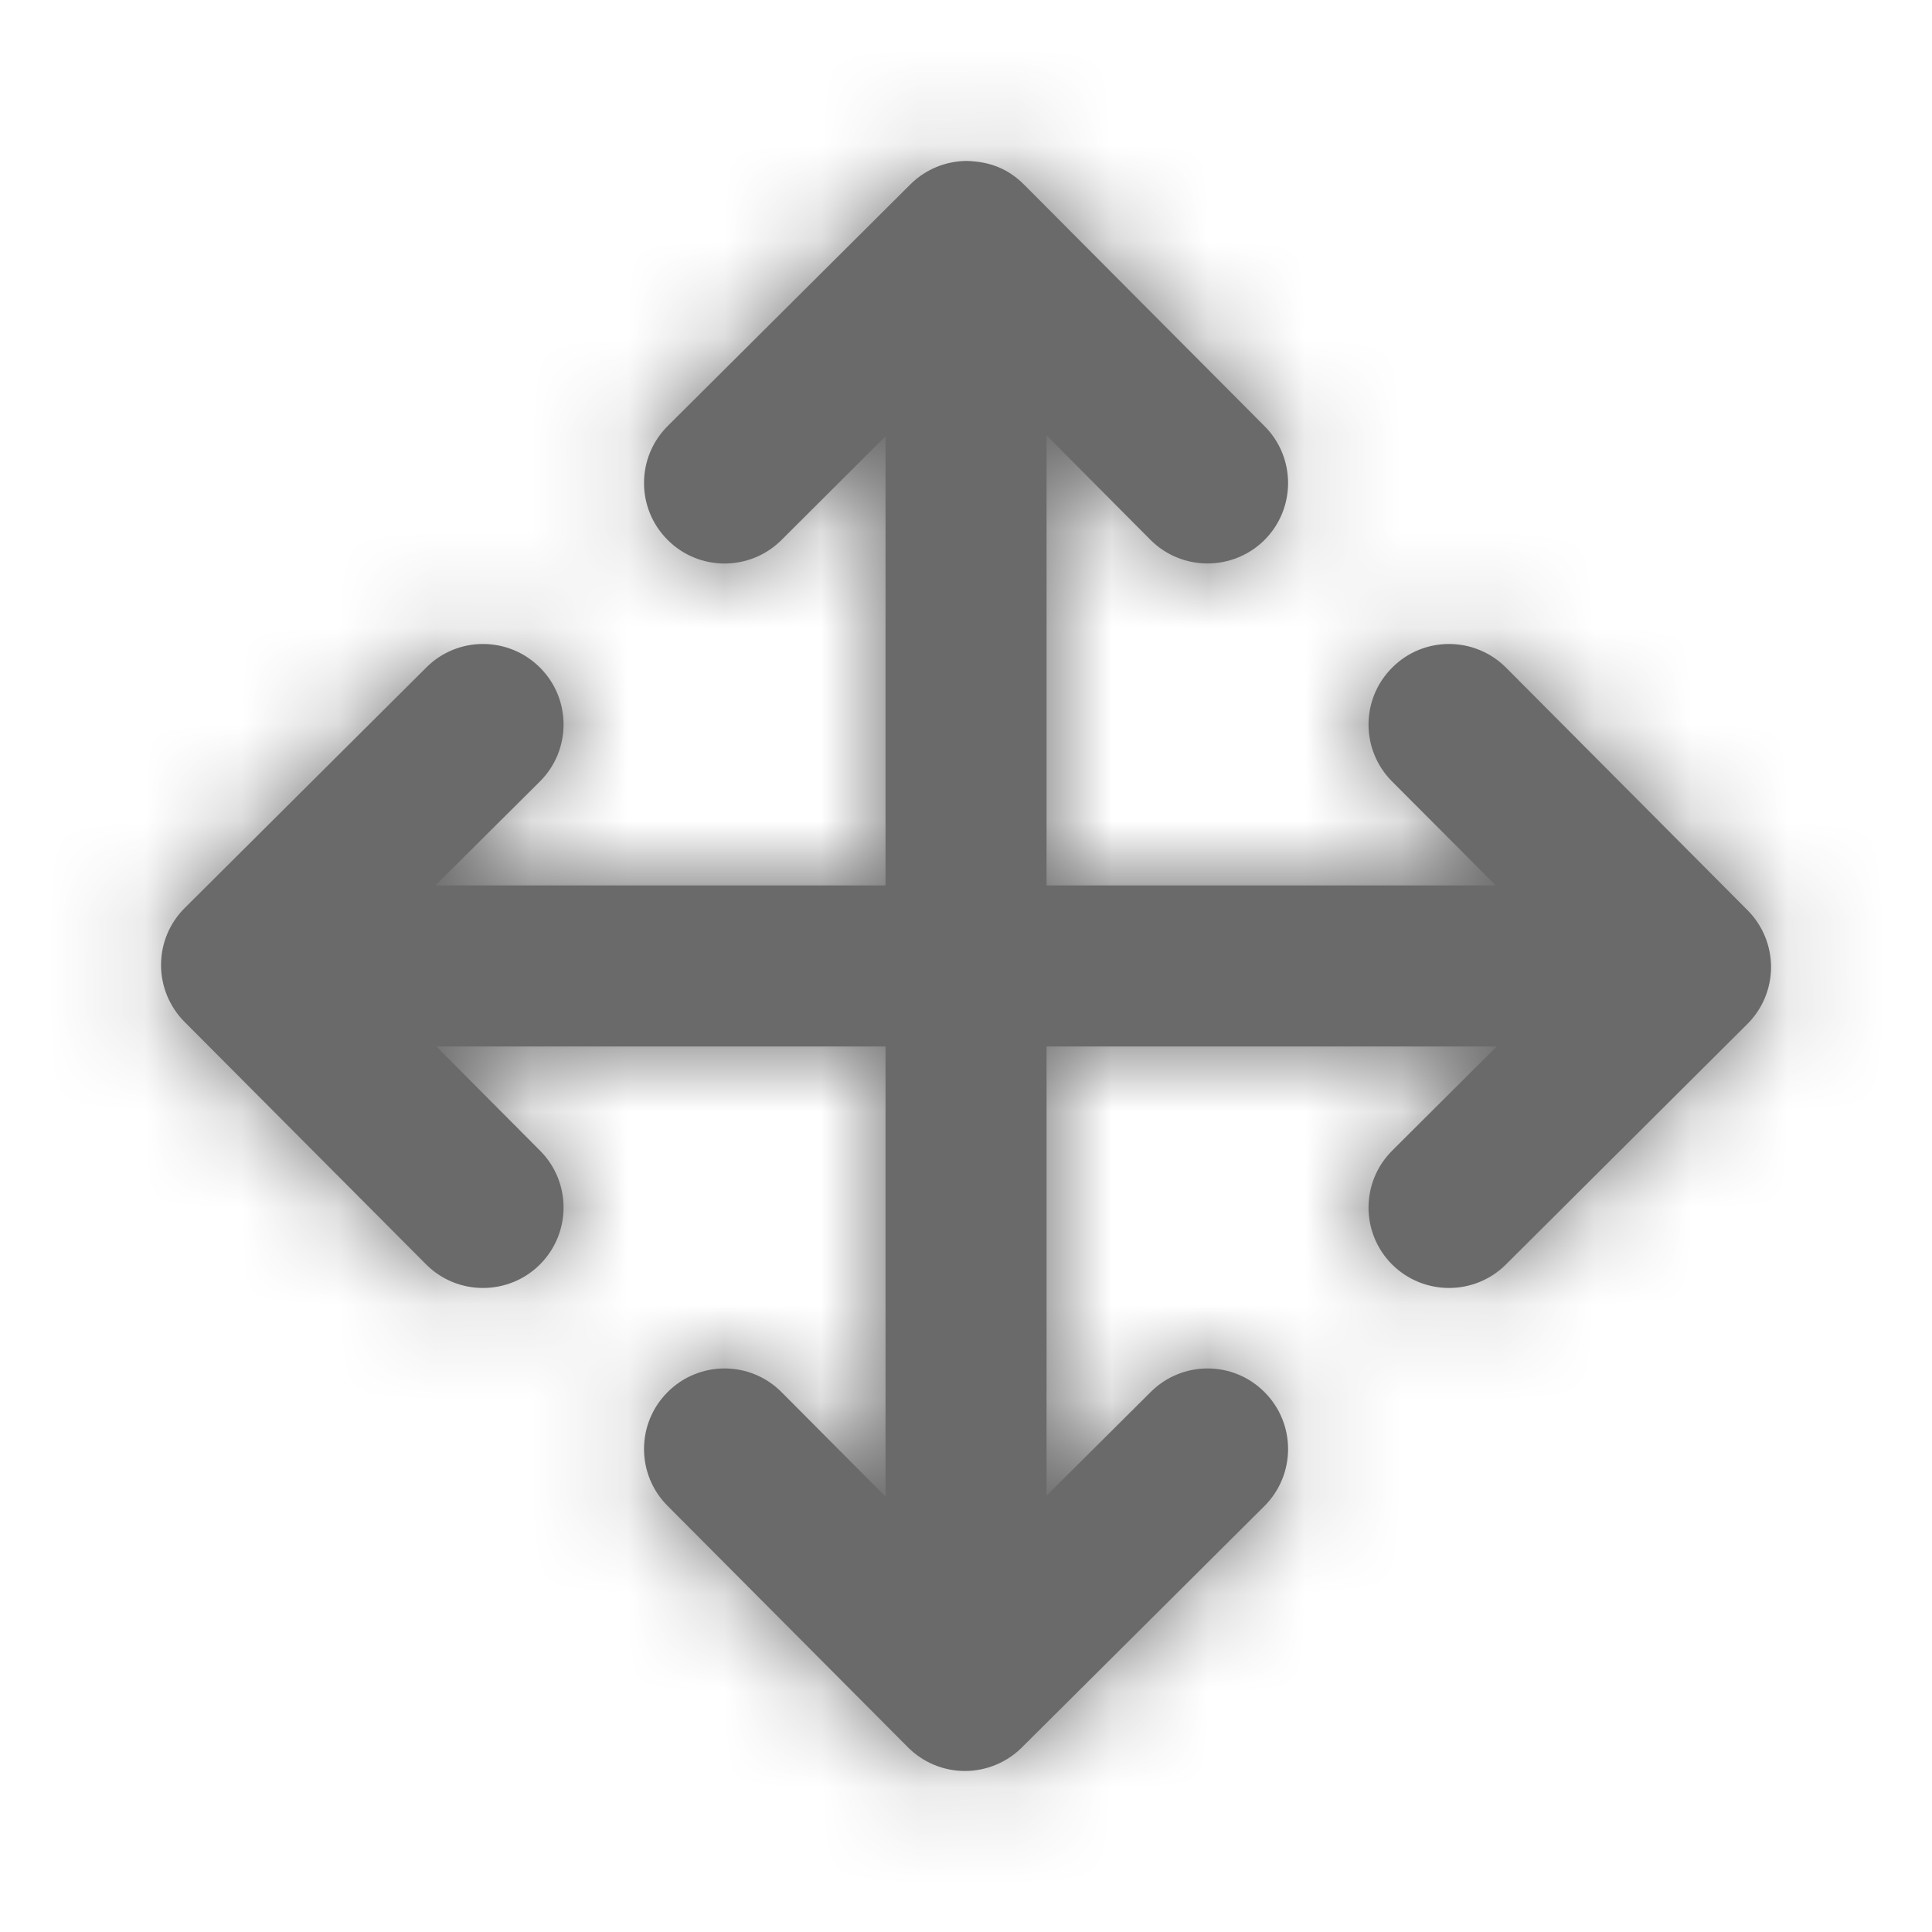 <svg width="20" height="20" viewBox="0 0 20 20" fill="none" xmlns="http://www.w3.org/2000/svg">
<path fill-rule="evenodd" clip-rule="evenodd" d="M18.091 9.423L15.591 6.912C15.266 6.586 14.738 6.584 14.413 6.91C14.086 7.235 14.085 7.761 14.409 8.088L15.484 9.166H10.834V4.507L11.909 5.588C12.072 5.751 12.286 5.833 12.5 5.833C12.713 5.833 12.926 5.752 13.089 5.591C13.415 5.266 13.416 4.738 13.091 4.412L10.602 1.912C10.444 1.755 10.263 1.674 10.011 1.666C9.79 1.666 9.579 1.754 9.423 1.91L6.912 4.41C6.586 4.735 6.585 5.262 6.91 5.588C7.234 5.914 7.761 5.916 8.089 5.591L9.167 4.516V9.166H4.507L5.588 8.091C5.915 7.766 5.916 7.238 5.591 6.912C5.266 6.586 4.738 6.584 4.413 6.91L1.913 9.399C1.755 9.555 1.668 9.766 1.667 9.987C1.666 10.208 1.754 10.421 1.909 10.577L4.41 13.088C4.572 13.251 4.786 13.333 5 13.333C5.213 13.333 5.426 13.252 5.588 13.091C5.915 12.765 5.916 12.238 5.591 11.912L4.517 10.833H9.167V15.493L8.091 14.412C7.766 14.085 7.239 14.084 6.912 14.41C6.586 14.735 6.585 15.262 6.91 15.588L9.399 18.088C9.555 18.245 9.767 18.333 9.988 18.333H9.989C10.21 18.333 10.422 18.245 10.578 18.09L13.089 15.591C13.415 15.265 13.416 14.738 13.091 14.412C12.766 14.085 12.239 14.084 11.912 14.41L10.834 15.483V10.833H15.494L14.413 11.91C14.086 12.235 14.085 12.761 14.409 13.088C14.572 13.251 14.786 13.333 15 13.333C15.213 13.333 15.426 13.252 15.588 13.091L18.088 10.601C18.245 10.445 18.333 10.234 18.334 10.013C18.334 9.791 18.247 9.58 18.091 9.423Z" fill="#6A6A6A"/>
<mask id="mask0_2379_4444" style="mask-type:luminance" maskUnits="userSpaceOnUse" x="1" y="1" width="18" height="18">
<path fill-rule="evenodd" clip-rule="evenodd" d="M18.091 9.423L15.591 6.912C15.266 6.586 14.738 6.584 14.413 6.91C14.086 7.235 14.085 7.761 14.409 8.088L15.484 9.166H10.834V4.507L11.909 5.588C12.072 5.751 12.286 5.833 12.5 5.833C12.713 5.833 12.926 5.752 13.089 5.591C13.415 5.266 13.416 4.738 13.091 4.412L10.602 1.912C10.444 1.755 10.263 1.674 10.011 1.666C9.79 1.666 9.579 1.754 9.423 1.91L6.912 4.41C6.586 4.735 6.585 5.262 6.91 5.588C7.234 5.914 7.761 5.916 8.089 5.591L9.167 4.516V9.166H4.507L5.588 8.091C5.915 7.766 5.916 7.238 5.591 6.912C5.266 6.586 4.738 6.584 4.413 6.91L1.913 9.399C1.755 9.555 1.668 9.766 1.667 9.987C1.666 10.208 1.754 10.421 1.909 10.577L4.41 13.088C4.572 13.251 4.786 13.333 5 13.333C5.213 13.333 5.426 13.252 5.588 13.091C5.915 12.765 5.916 12.238 5.591 11.912L4.517 10.833H9.167V15.493L8.091 14.412C7.766 14.085 7.239 14.084 6.912 14.41C6.586 14.735 6.585 15.262 6.91 15.588L9.399 18.088C9.555 18.245 9.767 18.333 9.988 18.333H9.989C10.21 18.333 10.422 18.245 10.578 18.09L13.089 15.591C13.415 15.265 13.416 14.738 13.091 14.412C12.766 14.085 12.239 14.084 11.912 14.41L10.834 15.483V10.833H15.494L14.413 11.91C14.086 12.235 14.085 12.761 14.409 13.088C14.572 13.251 14.786 13.333 15 13.333C15.213 13.333 15.426 13.252 15.588 13.091L18.088 10.601C18.245 10.445 18.333 10.234 18.334 10.013C18.334 9.791 18.247 9.58 18.091 9.423Z" fill="white"/>
</mask>
<g mask="url(#mask0_2379_4444)">
<rect width="20" height="20" fill="#6A6A6A"/>
</g>
</svg>
